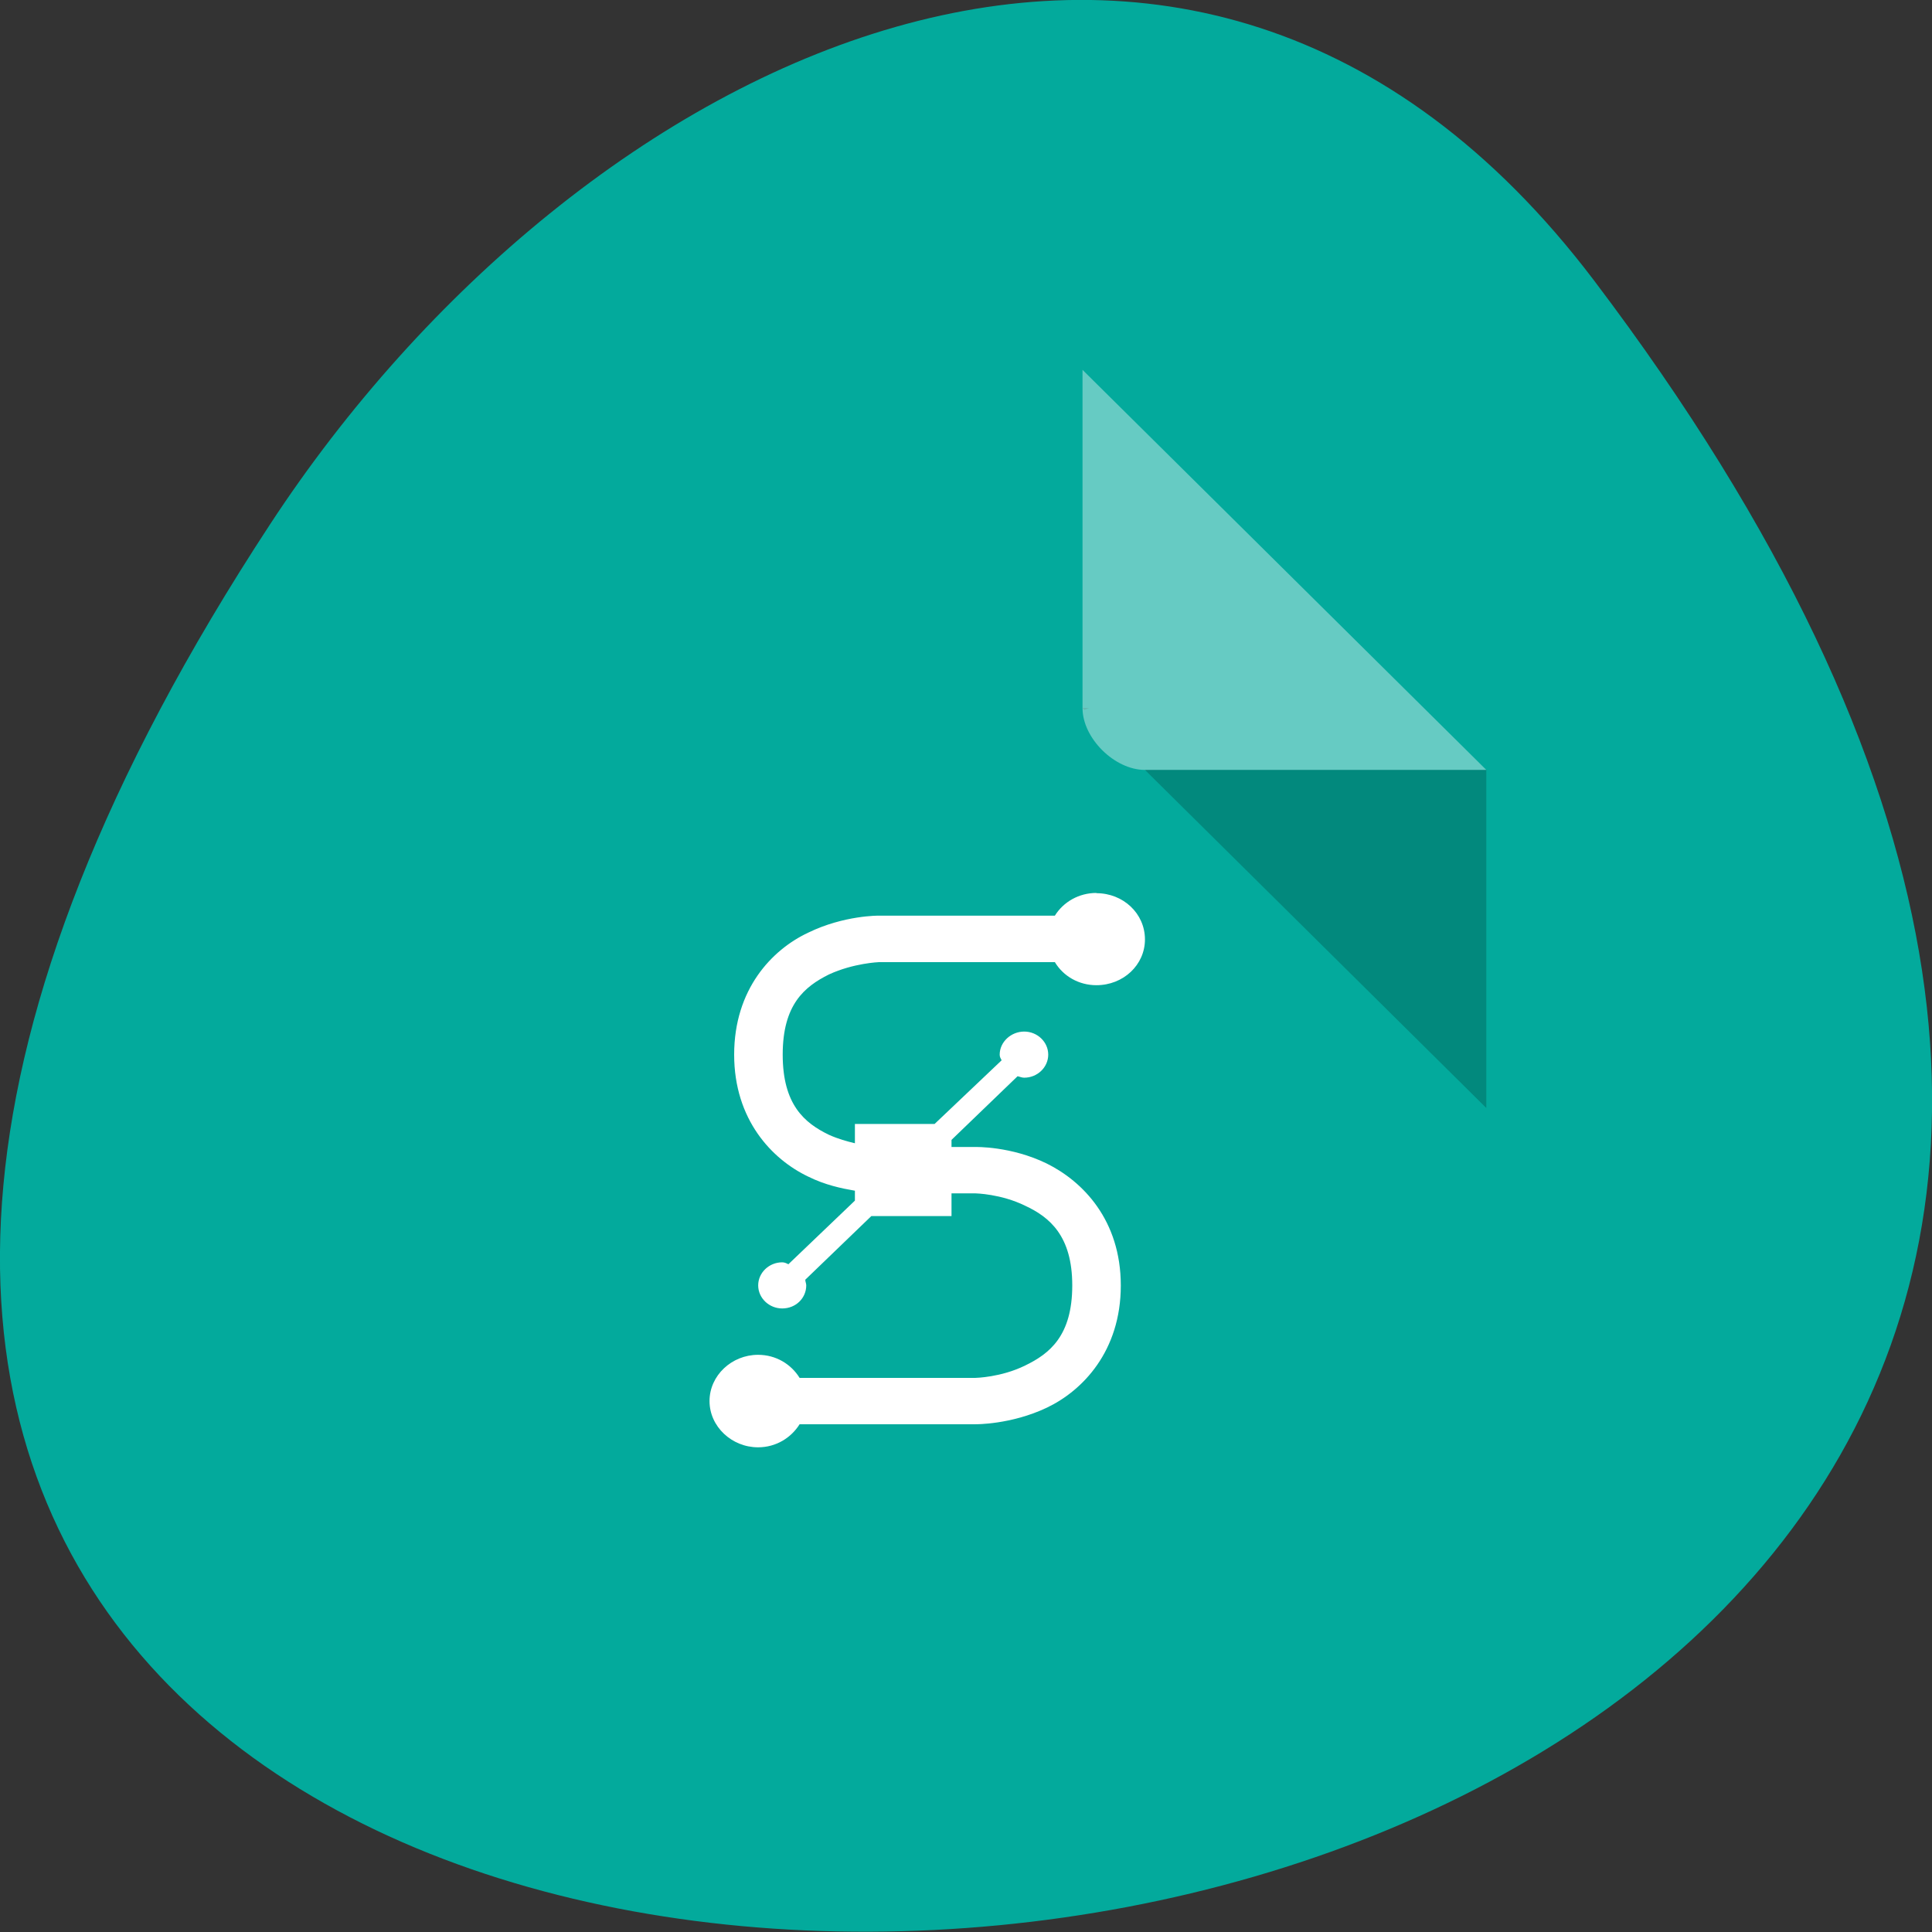 <svg xmlns="http://www.w3.org/2000/svg" viewBox="0 0 16 16"><rect x="0" y="0" width="16" height="16" fill="#333333" stroke="none"/><g fill="#03aa9c"><path d="m 13.199 2.32 c 12.613 16.648 -22.1 19.01 -10.961 2.02 c 2.539 -3.875 7.617 -6.43 10.961 -2.02"/><path d="m 3.563 3.063 c -0.266 0 -0.516 0.246 -0.516 0.508 v 10.703 c 0 0.246 0.266 0.512 0.516 0.512 h 8.234 c 0.25 0 0.512 -0.266 0.512 -0.512 v -7.898 l -3.344 -3.313"/></g><path d="m 8.965 5.863 l 0.016 0.016 l 0.039 -0.016 m 0.461 0.512 l 2.828 2.801 v -2.801" fill-opacity="0.196"/><g fill="#fff"><path d="m 8.965 3.063 l 3.344 3.313 h -2.828 c -0.25 0 -0.516 -0.262 -0.516 -0.512 v -2.801" fill-opacity="0.392"/><path d="m 9.08 7.395 c -0.145 0 -0.273 0.074 -0.344 0.188 h -1.457 c 0 0 -0.289 -0.004 -0.586 0.141 c -0.301 0.141 -0.613 0.469 -0.613 1.01 c 0 0.539 0.313 0.867 0.613 1.01 c 0.141 0.07 0.277 0.098 0.387 0.117 v 0.082 l -0.551 0.527 c -0.016 -0.008 -0.031 -0.016 -0.051 -0.016 c -0.109 0 -0.199 0.086 -0.199 0.191 c 0 0.105 0.09 0.191 0.199 0.191 c 0.113 0 0.199 -0.086 0.199 -0.191 c 0 -0.016 -0.008 -0.031 -0.008 -0.047 l 0.547 -0.527 h 0.664 v -0.188 h 0.199 c 0 0 0.211 0.004 0.41 0.102 c 0.203 0.094 0.391 0.25 0.391 0.66 c 0 0.418 -0.188 0.566 -0.391 0.664 c -0.199 0.098 -0.41 0.102 -0.41 0.102 h -1.457 c -0.07 -0.113 -0.195 -0.191 -0.344 -0.191 c -0.219 0 -0.402 0.172 -0.402 0.383 c 0 0.211 0.184 0.383 0.402 0.383 c 0.148 0 0.273 -0.078 0.344 -0.191 h 1.457 c 0 0 0.293 0.004 0.59 -0.137 c 0.297 -0.141 0.613 -0.469 0.613 -1.012 c 0 -0.543 -0.316 -0.863 -0.613 -1.01 c -0.297 -0.145 -0.59 -0.137 -0.59 -0.137 h -0.199 v -0.059 l 0.547 -0.527 c 0.02 0.004 0.035 0.012 0.055 0.012 c 0.109 0 0.199 -0.086 0.199 -0.191 c 0 -0.105 -0.09 -0.191 -0.199 -0.191 c -0.109 0 -0.203 0.086 -0.203 0.191 c 0 0.02 0.008 0.031 0.016 0.047 l -0.555 0.527 h -0.66 v 0.16 c -0.066 -0.016 -0.137 -0.035 -0.215 -0.07 c -0.203 -0.098 -0.383 -0.25 -0.383 -0.664 c 0 -0.414 0.18 -0.563 0.383 -0.664 c 0.203 -0.094 0.414 -0.102 0.414 -0.102 h 1.457 c 0.07 0.117 0.199 0.191 0.344 0.191 c 0.223 0 0.402 -0.168 0.402 -0.379 c 0 -0.215 -0.18 -0.383 -0.402 -0.383"/></g></svg>
